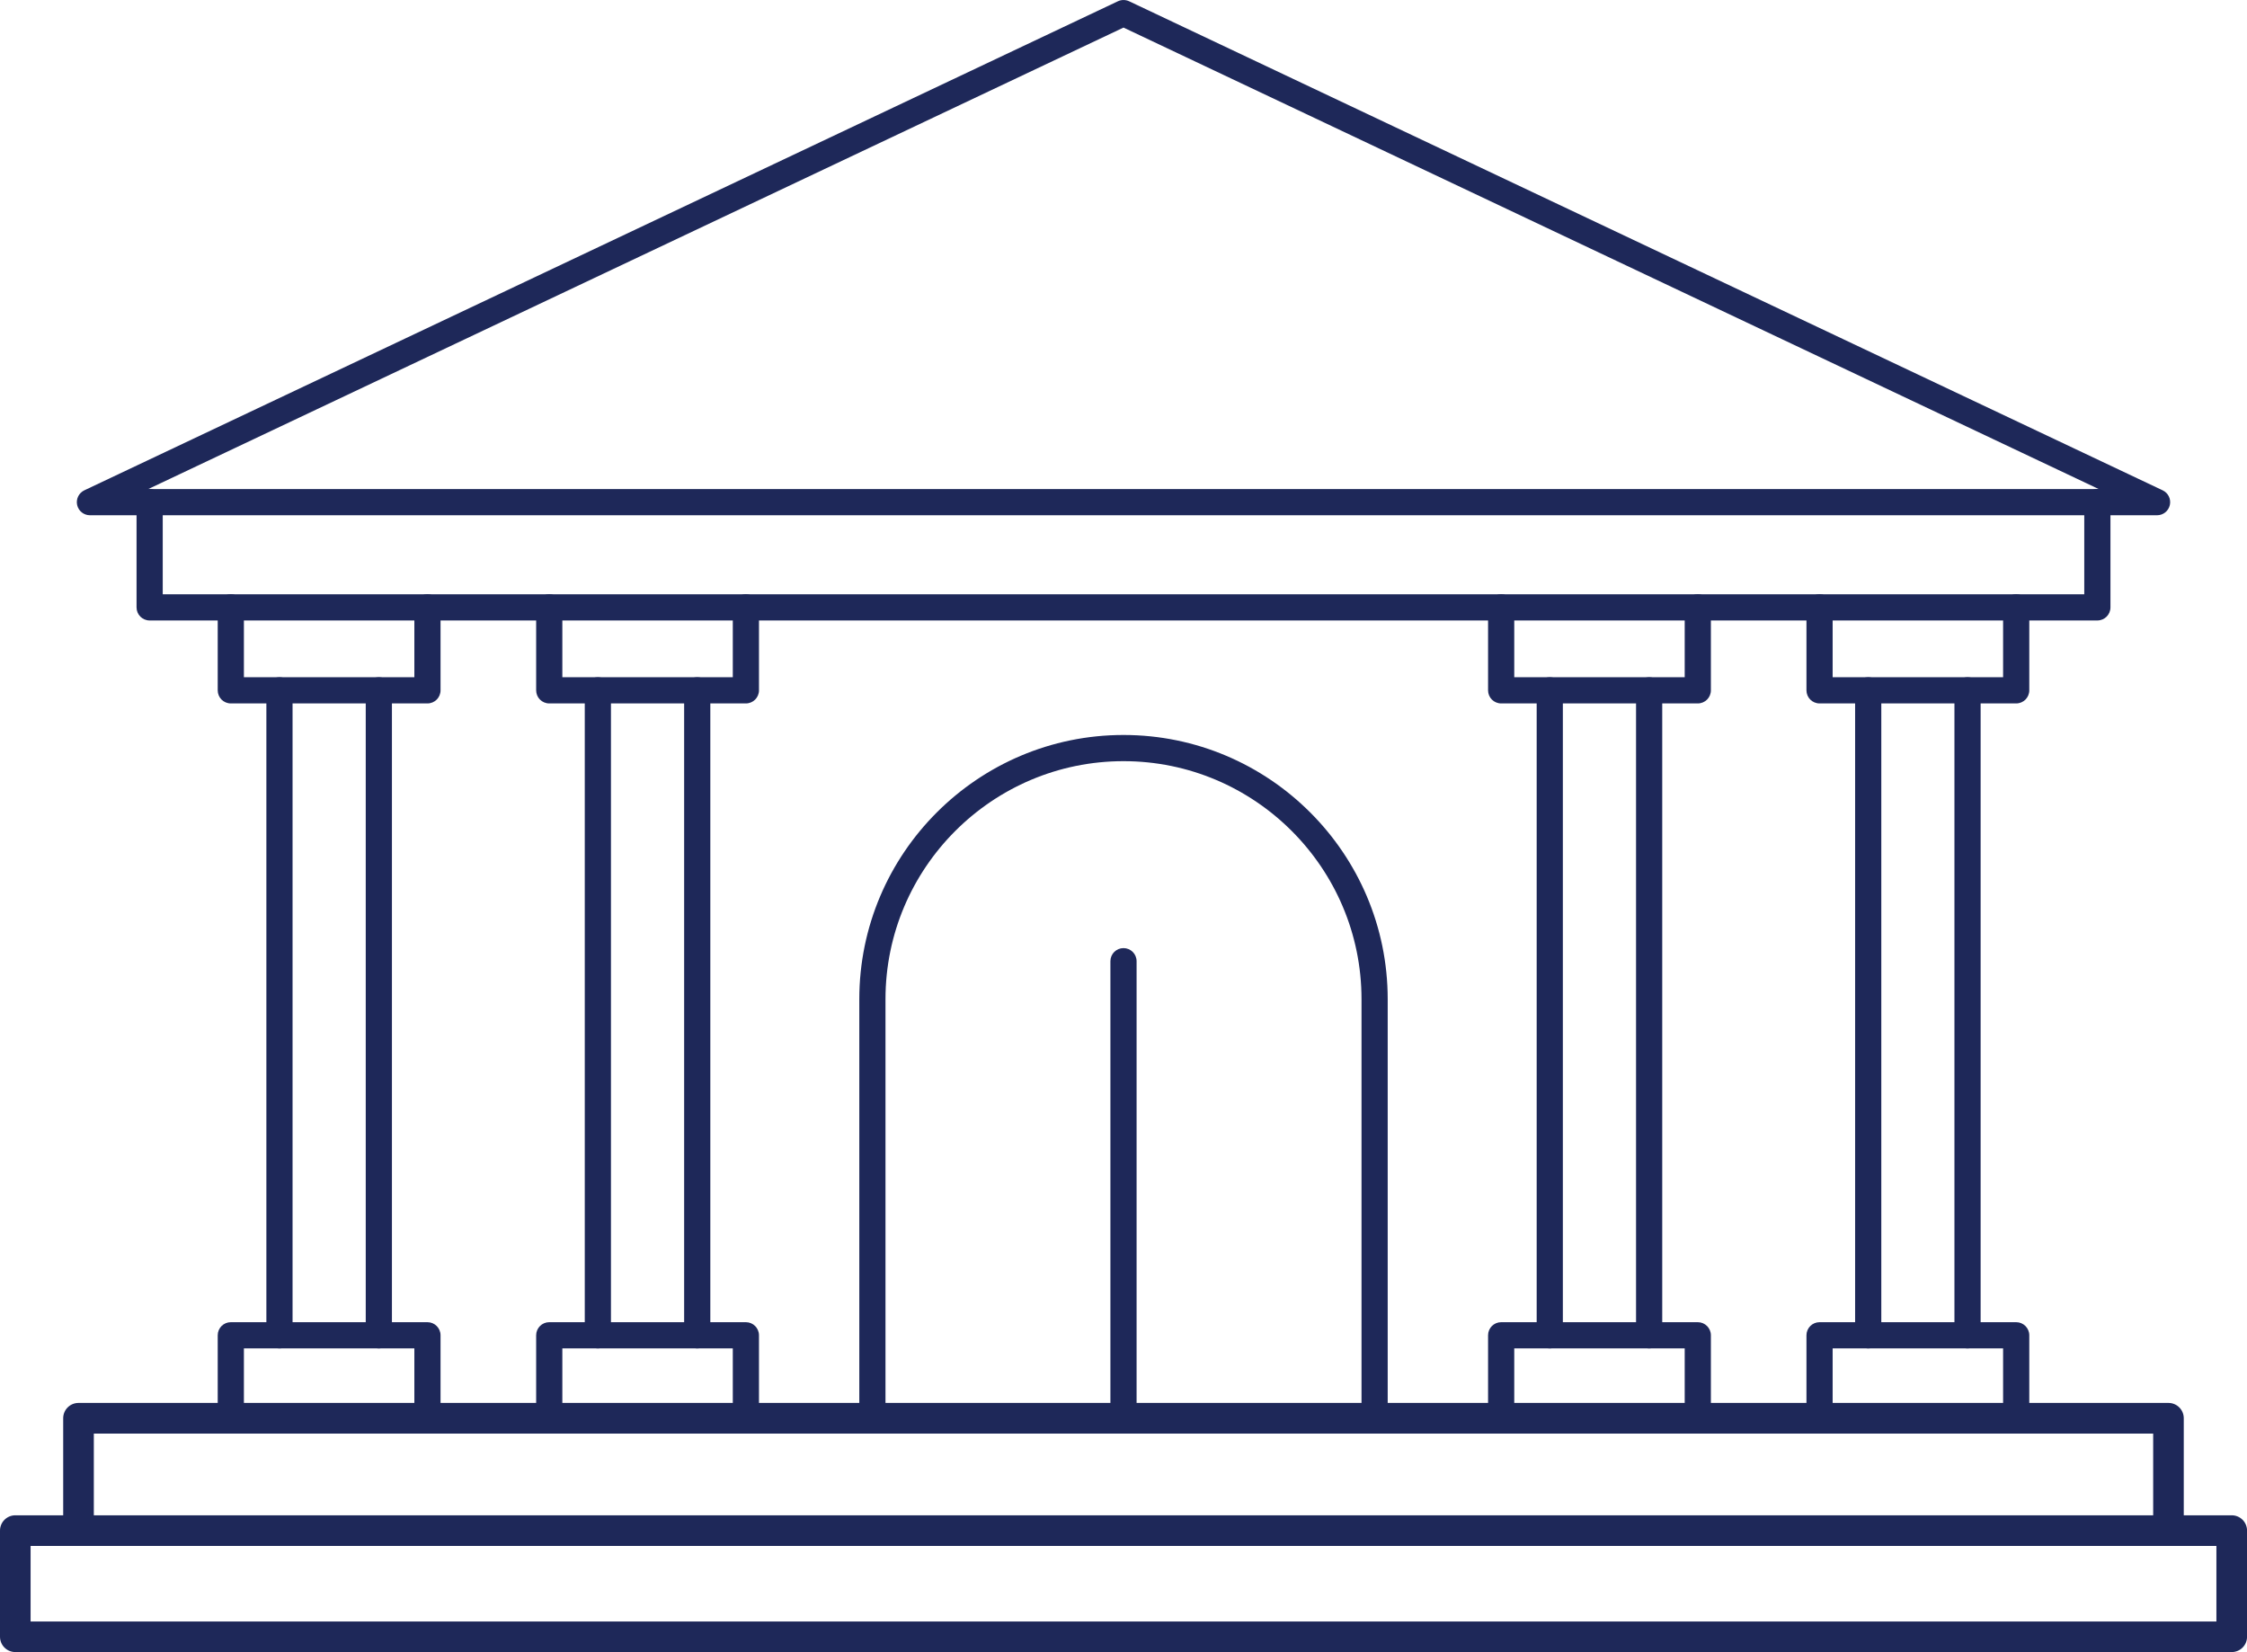 <?xml version="1.0" encoding="UTF-8"?>
<svg id="Layer_2" data-name="Layer 2" xmlns="http://www.w3.org/2000/svg" viewBox="0 0 514.9 378.57" fill="#1e2859">
  <g fill="#1e2859">
    <path d="M97.95,161.19h-45.06c-1.66,0-3-1.34-3-3v-19.02c0-1.66,1.34-3,3-3s3,1.34,3,3v16.02h39.06v-16.02c0-1.66,1.34-3,3-3s3,1.34,3,3v19.02c0,1.66-1.34,3-3,3Z"/>
    <path d="M97.95,328c-1.66,0-3-1.34-3-3v-16.02h-39.06v16.02c0,1.66-1.34,3-3,3s-3-1.34-3-3v-19.02c0-1.66,1.34-3,3-3h45.06c1.66,0,3,1.34,3,3v19.02c0,1.66-1.34,3-3,3Z"/>
    <g>
      <path d="M64.04,308.98c-1.66,0-3-1.34-3-3v-147.79c0-1.66,1.34-3,3-3s3,1.34,3,3v147.79c0,1.66-1.34,3-3,3Z"/>
      <path d="M86.81,308.98c-1.66,0-3-1.34-3-3v-147.79c0-1.66,1.34-3,3-3s3,1.34,3,3v147.79c0,1.66-1.34,3-3,3Z"/>
    </g>
    <path d="M170.92,161.19h-45.06c-1.66,0-3-1.34-3-3v-19.02c0-1.66,1.34-3,3-3s3,1.34,3,3v16.02h39.06v-16.02c0-1.66,1.34-3,3-3s3,1.34,3,3v19.02c0,1.66-1.34,3-3,3Z"/>
    <path d="M170.92,328c-1.66,0-3-1.34-3-3v-16.02h-39.06v16.02c0,1.66-1.34,3-3,3s-3-1.34-3-3v-19.02c0-1.66,1.34-3,3-3h45.06c1.66,0,3,1.34,3,3v19.02c0,1.66-1.34,3-3,3Z"/>
    <g>
      <path d="M137,308.98c-1.66,0-3-1.34-3-3v-147.79c0-1.66,1.34-3,3-3s3,1.34,3,3v147.79c0,1.66-1.34,3-3,3Z"/>
      <path d="M159.77,308.98c-1.66,0-3-1.34-3-3v-147.79c0-1.66,1.34-3,3-3s3,1.34,3,3v147.79c0,1.66-1.34,3-3,3Z"/>
    </g>
    <path d="M389.05,161.19h-45.06c-1.66,0-3-1.34-3-3v-19.02c0-1.66,1.34-3,3-3s3,1.34,3,3v16.02h39.06v-16.02c0-1.66,1.34-3,3-3s3,1.34,3,3v19.02c0,1.66-1.34,3-3,3Z"/>
    <path d="M389.05,328c-1.66,0-3-1.34-3-3v-16.02h-39.06v16.02c0,1.66-1.34,3-3,3s-3-1.34-3-3v-19.02c0-1.66,1.34-3,3-3h45.06c1.66,0,3,1.34,3,3v19.02c0,1.66-1.34,3-3,3Z"/>
    <g>
      <path d="M355.13,308.98c-1.66,0-3-1.34-3-3v-147.79c0-1.66,1.34-3,3-3s3,1.34,3,3v147.79c0,1.66-1.34,3-3,3Z"/>
      <path d="M377.9,308.98c-1.66,0-3-1.34-3-3v-147.79c0-1.66,1.34-3,3-3s3,1.34,3,3v147.79c0,1.66-1.34,3-3,3Z"/>
    </g>
    <path d="M462.01,161.19h-45.06c-1.66,0-3-1.34-3-3v-19.02c0-1.66,1.34-3,3-3s3,1.34,3,3v16.02h39.06v-16.02c0-1.66,1.34-3,3-3s3,1.34,3,3v19.02c0,1.66-1.34,3-3,3Z"/>
    <path d="M462.01,328c-1.66,0-3-1.34-3-3v-16.02h-39.06v16.02c0,1.66-1.34,3-3,3s-3-1.34-3-3v-19.02c0-1.66,1.34-3,3-3h45.06c1.66,0,3,1.34,3,3v19.02c0,1.66-1.34,3-3,3Z"/>
    <g>
      <path d="M428.1,308.98c-1.66,0-3-1.34-3-3v-147.79c0-1.66,1.34-3,3-3s3,1.34,3,3v147.79c0,1.66-1.34,3-3,3Z"/>
      <path d="M450.86,308.98c-1.66,0-3-1.34-3-3v-147.79c0-1.66,1.34-3,3-3s3,1.34,3,3v147.79c0,1.66-1.34,3-3,3Z"/>
    </g>
  </g>
  <g>
    <g>
      <path d="M494.29,118.07H20.61c-1.4,0-2.62-.97-2.93-2.34-.31-1.37.38-2.77,1.64-3.37L256.17.29c.81-.38,1.75-.38,2.57,0l236.84,112.07c1.27.6,1.95,2,1.64,3.37-.31,1.37-1.52,2.34-2.93,2.34ZM33.96,112.07h446.97L257.45,6.32,33.96,112.07Z"/>
      <path d="M480.61,142.18H34.29c-1.66,0-3-1.34-3-3v-24.11c0-1.66,1.34-3,3-3s3,1.34,3,3v21.11h440.32v-21.11c0-1.66,1.34-3,3-3s3,1.34,3,3v24.11c0,1.66-1.34,3-3,3Z"/>
    </g>
    <g>
      <g>
        <path d="M511.4,378.57H3.51c-1.94,0-3.51-1.57-3.51-3.51v-24.32c0-1.94,1.57-3.51,3.51-3.51h507.89c1.94,0,3.51,1.57,3.51,3.51v24.32c0,1.94-1.57,3.51-3.51,3.51ZM7.01,371.56h500.88v-17.31H7.01v17.31Z"/>
        <path d="M496.91,354.25c-1.94,0-3.51-1.57-3.51-3.51v-22.24H21.5v22.24c0,1.94-1.57,3.51-3.51,3.51s-3.51-1.57-3.51-3.51v-25.75c0-1.94,1.57-3.51,3.51-3.51h478.91c1.94,0,3.51,1.57,3.51,3.51v25.75c0,1.94-1.57,3.51-3.51,3.51Z"/>
      </g>
      <path d="M314.99,328c-1.66,0-3-1.34-3-3v-96.04c0-30.07-24.47-54.54-54.54-54.54s-54.54,24.47-54.54,54.54v96.04c0,1.66-1.34,3-3,3s-3-1.34-3-3v-96.04c0-33.38,27.16-60.54,60.54-60.54s60.54,27.16,60.54,60.54v96.04c0,1.66-1.34,3-3,3Z"/>
      <path d="M257.45,328c-1.66,0-3-1.34-3-3v-104.74c0-1.66,1.34-3,3-3s3,1.34,3,3v104.74c0,1.66-1.34,3-3,3Z"/>
    </g>
  </g>
</svg>
